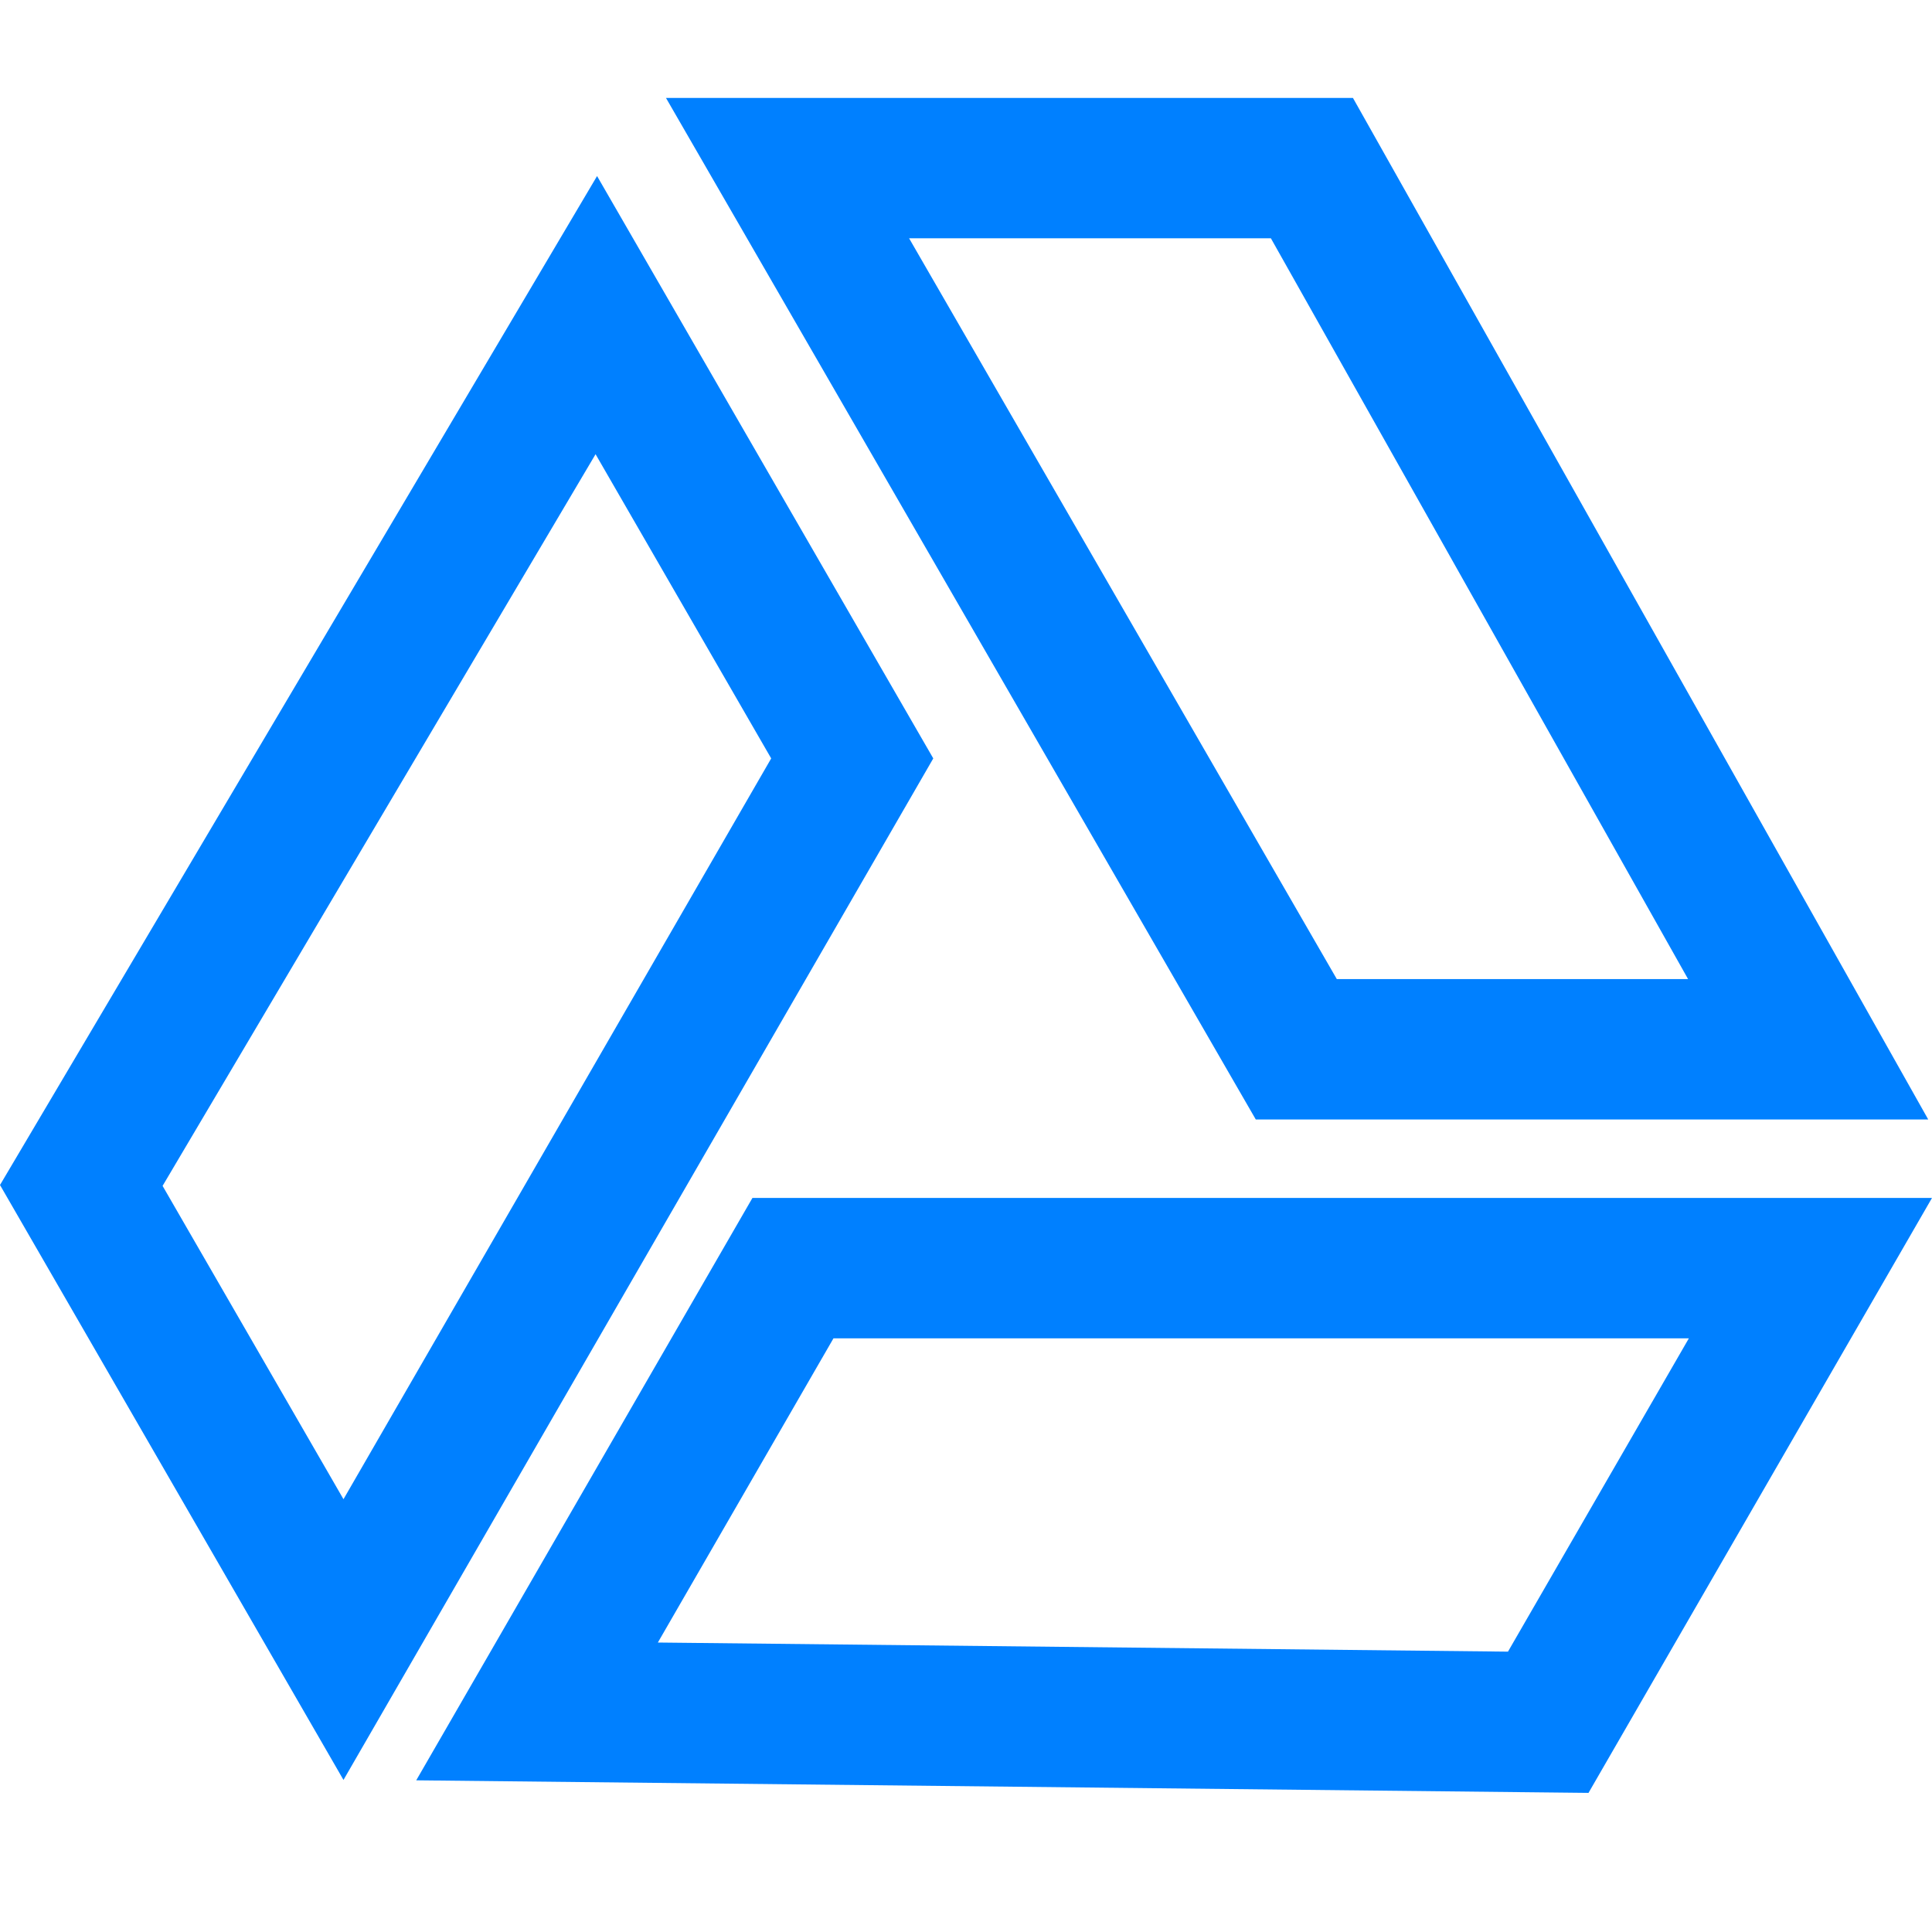 <?xml version="1.0" encoding="UTF-8" standalone="no"?>
<!-- Created with Inkscape (http://www.inkscape.org/) -->

<svg
   width="256"
   height="256"
   viewBox="0 0 67.733 67.733"
   version="1.1"
   id="svg5"
   inkscape:version="1.1.2 (0a00cf5339, 2022-02-04)"
   sodipodi:docname="igdrive.svg"
   xmlns:inkscape="http://www.inkscape.org/namespaces/inkscape"
   xmlns:sodipodi="http://sodipodi.sourceforge.net/DTD/sodipodi-0.dtd"
   xmlns="http://www.w3.org/2000/svg"
   xmlns:svg="http://www.w3.org/2000/svg">
  <sodipodi:namedview
     id="namedview7"
     pagecolor="#ffffff"
     bordercolor="#666666"
     borderopacity="1.0"
     inkscape:pageshadow="2"
     inkscape:pageopacity="0.0"
     inkscape:pagecheckerboard="0"
     inkscape:document-units="px"
     showgrid="false"
     units="px"
     width="1200px"
     inkscape:zoom="1.1667262"
     inkscape:cx="223.70287"
     inkscape:cy="79.281669"
     inkscape:window-width="1366"
     inkscape:window-height="670"
     inkscape:window-x="0"
     inkscape:window-y="28"
     inkscape:window-maximized="1"
     inkscape:current-layer="layer1" />
  <defs
     id="defs2" />
  <g
     inkscape:label="Layer 1"
     inkscape:groupmode="layer"
     id="layer1">
    <path
       style="fill:none;stroke:#0080ff;stroke-width:4.921;stroke-linecap:butt;stroke-linejoin:miter;stroke-miterlimit:4;stroke-dasharray:none;stroke-opacity:1"
       d="M 2.85,41.56 12.042,57.481 29.878,26.589 20.906,11.048 Z"
       id="path896" />
    <path
       style="fill:none;stroke:#0080ff;stroke-width:4.921;stroke-linecap:butt;stroke-linejoin:miter;stroke-miterlimit:4;stroke-dasharray:none;stroke-opacity:1"
       d="M 45.994,5.894 H 27.61 L 45.446,36.786 h 17.945 z"
       id="path978" />
    <path
       style="fill:none;stroke:#0080ff;stroke-width:4.921;stroke-linecap:butt;stroke-linejoin:miter;stroke-miterlimit:4;stroke-dasharray:none;stroke-opacity:1"
       d="M 54.279,60.38 63.471,44.459 27.8,44.459 18.828,60 Z"
       id="path980" />
  </g>
</svg>
